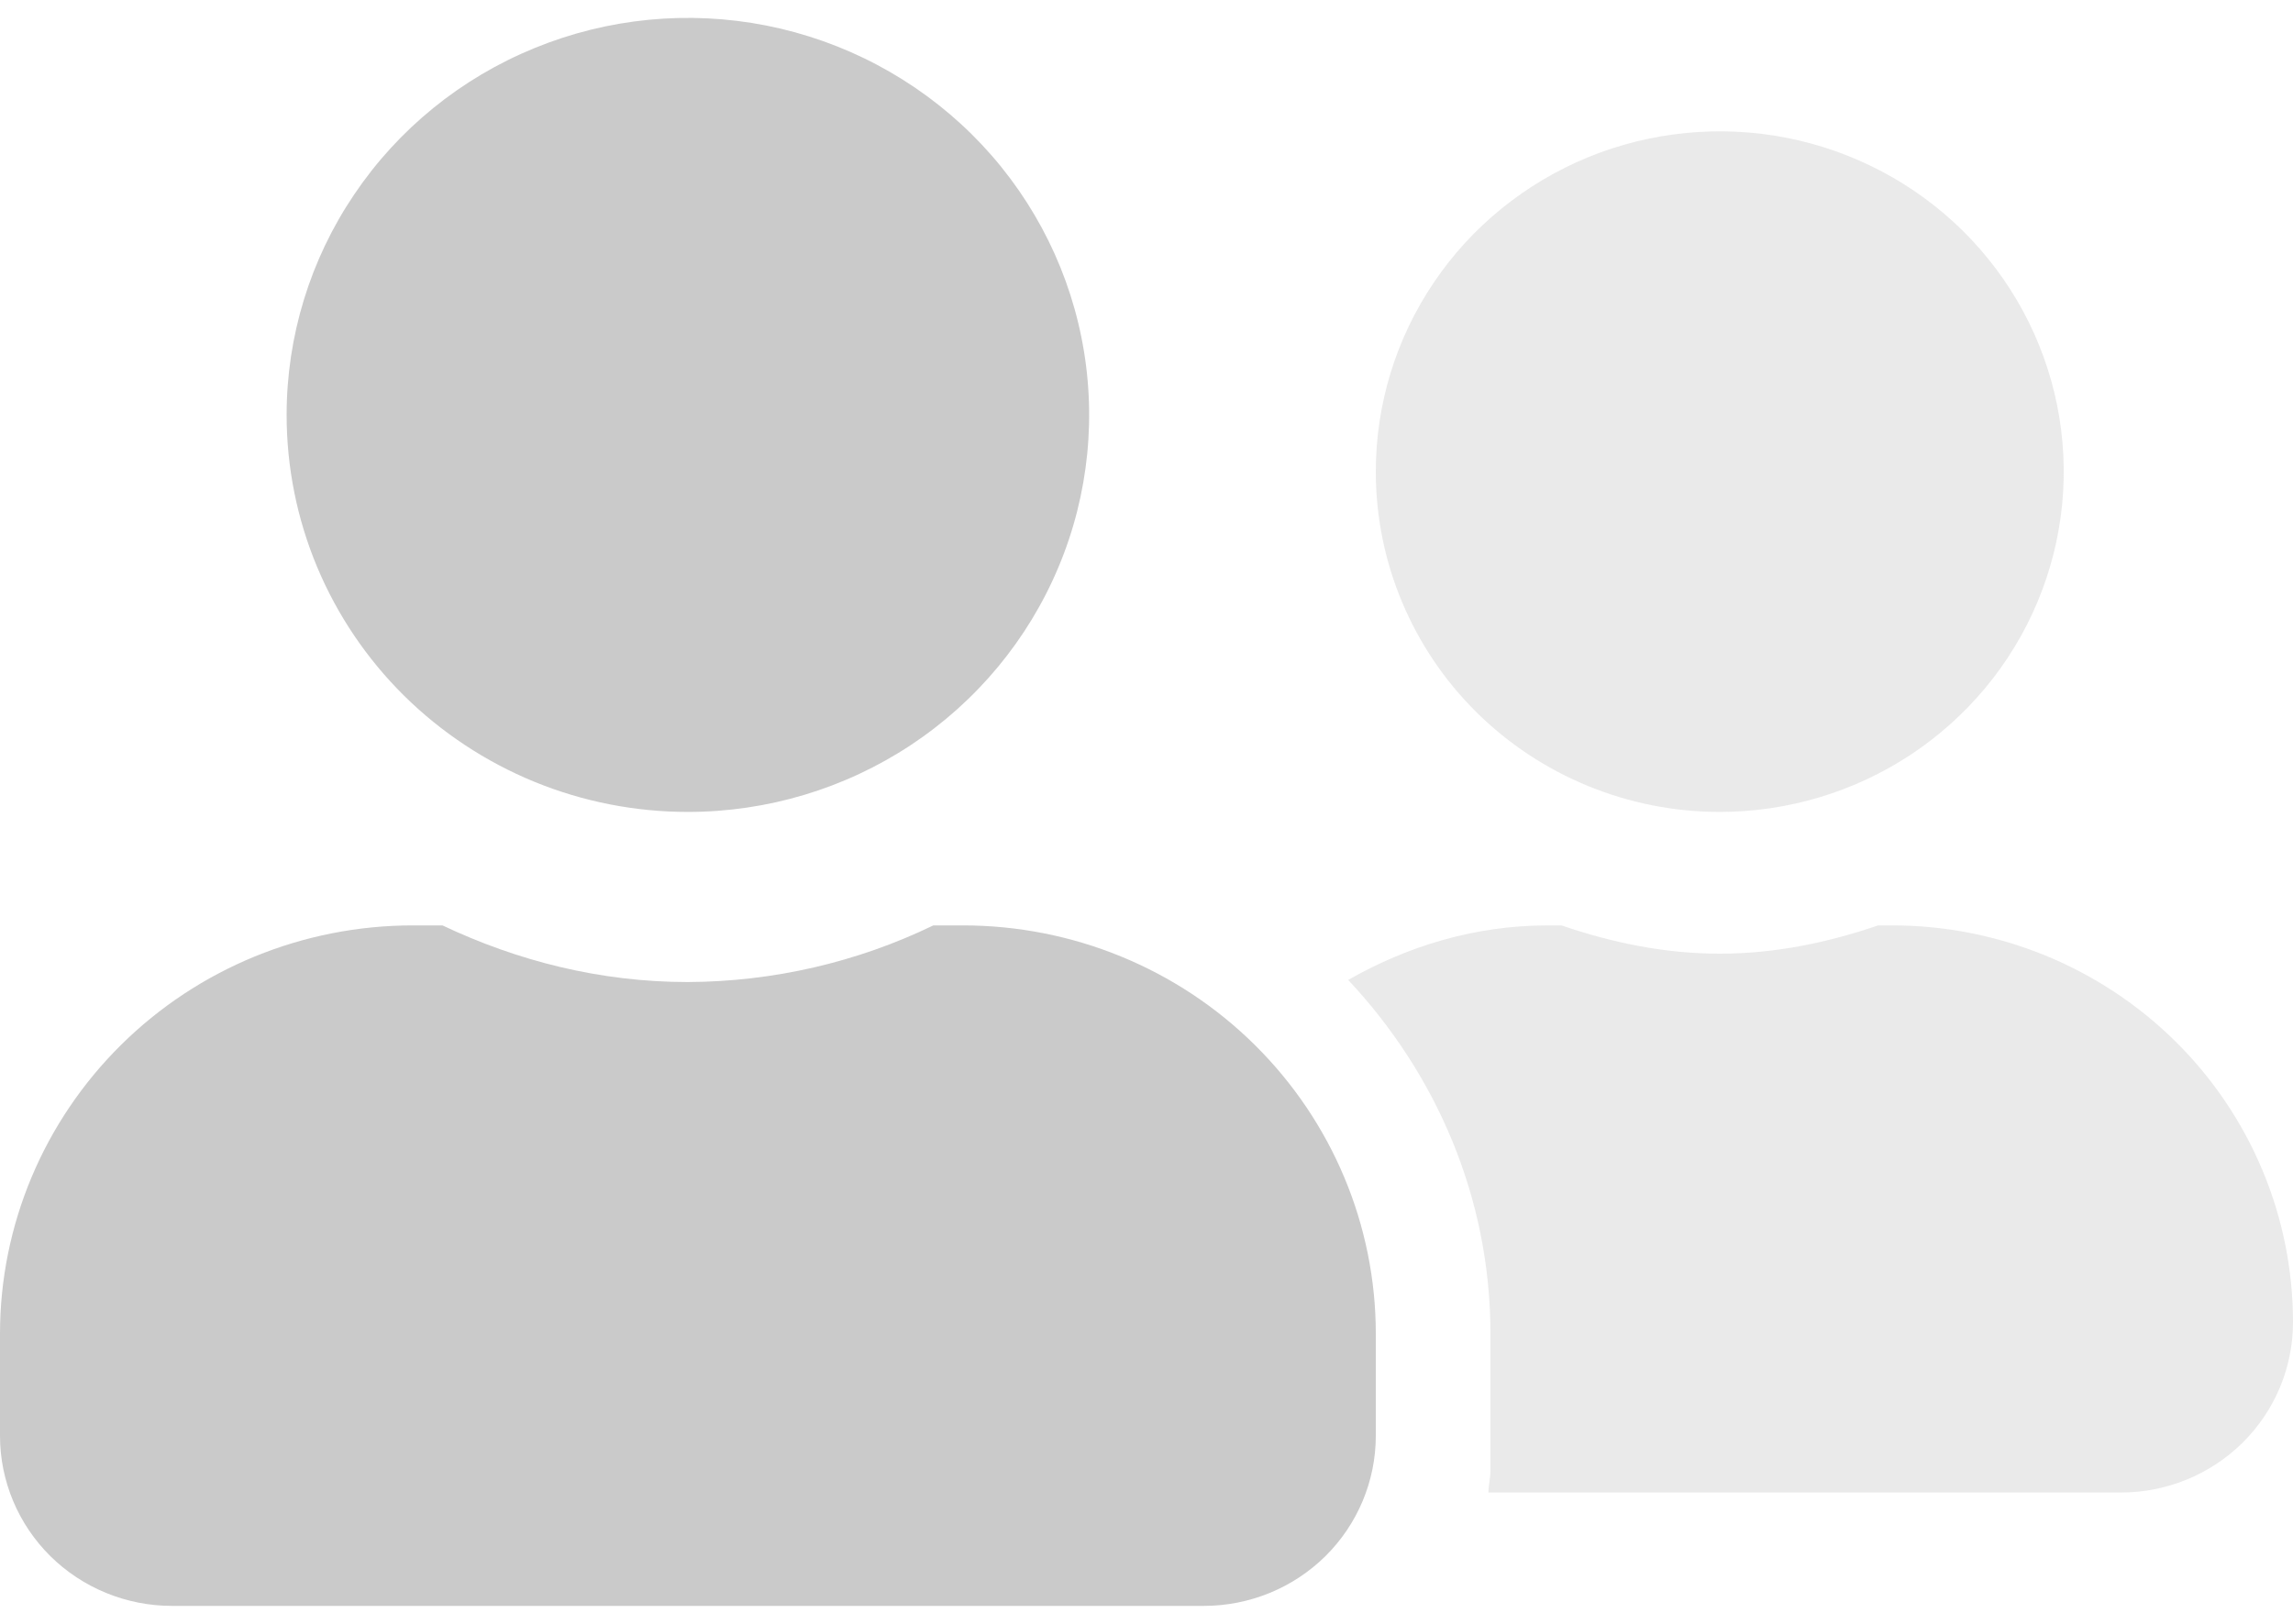 <svg width="24" height="17" viewBox="0 0 24 17" fill="none" xmlns="http://www.w3.org/2000/svg">
<path opacity="0.4" d="M18 8.5C18.712 8.5 19.408 8.291 20 7.9C20.592 7.508 21.054 6.952 21.326 6.301C21.599 5.65 21.67 4.934 21.531 4.242C21.392 3.551 21.049 2.917 20.546 2.418C20.042 1.92 19.401 1.581 18.702 1.443C18.004 1.306 17.28 1.377 16.622 1.646C15.965 1.916 15.402 2.372 15.007 2.958C14.611 3.544 14.4 4.233 14.4 4.938C14.4 5.882 14.779 6.788 15.454 7.457C16.13 8.125 17.045 8.5 18 8.5ZM19.8 9.688H19.658C19.136 9.866 18.585 9.984 18 9.984C17.415 9.984 16.864 9.866 16.343 9.688H16.2C15.435 9.688 14.73 9.906 14.111 10.259C15.026 11.235 15.6 12.53 15.6 13.963V15.387C15.6 15.469 15.581 15.547 15.578 15.625H22.2C22.677 15.625 23.135 15.437 23.473 15.103C23.81 14.769 24 14.316 24 13.844C24 13.298 23.892 12.757 23.681 12.253C23.47 11.748 23.161 11.29 22.771 10.904C22.381 10.518 21.917 10.212 21.408 10.003C20.898 9.795 20.352 9.687 19.8 9.688Z" fill="#CACACA"/>
<path d="M7.2 8.5C8.031 8.5 8.843 8.256 9.533 7.8C10.224 7.343 10.762 6.694 11.08 5.934C11.398 5.175 11.481 4.339 11.319 3.533C11.157 2.727 10.757 1.986 10.17 1.405C9.582 0.824 8.834 0.428 8.019 0.267C7.205 0.107 6.36 0.189 5.593 0.504C4.825 0.818 4.169 1.351 3.708 2.035C3.246 2.718 3 3.522 3 4.344C3 4.89 3.108 5.43 3.319 5.935C3.53 6.439 3.839 6.897 4.229 7.283C4.62 7.669 5.083 7.975 5.592 8.184C6.102 8.393 6.648 8.5 7.2 8.5ZM10.08 9.688H9.769C8.969 10.075 8.091 10.277 7.2 10.281C6.277 10.281 5.415 10.059 4.631 9.688H4.32C3.174 9.688 2.076 10.138 1.266 10.94C0.456 11.742 0 12.829 0 13.963L0 15.031C0 15.504 0.19 15.957 0.527 16.291C0.865 16.625 1.323 16.812 1.8 16.812H12.6C13.077 16.812 13.535 16.625 13.873 16.291C14.21 15.957 14.4 15.504 14.4 15.031V13.963C14.4 12.829 13.944 11.742 13.134 10.94C12.324 10.138 11.226 9.688 10.08 9.688Z" fill="#CACACA"/>
</svg>
